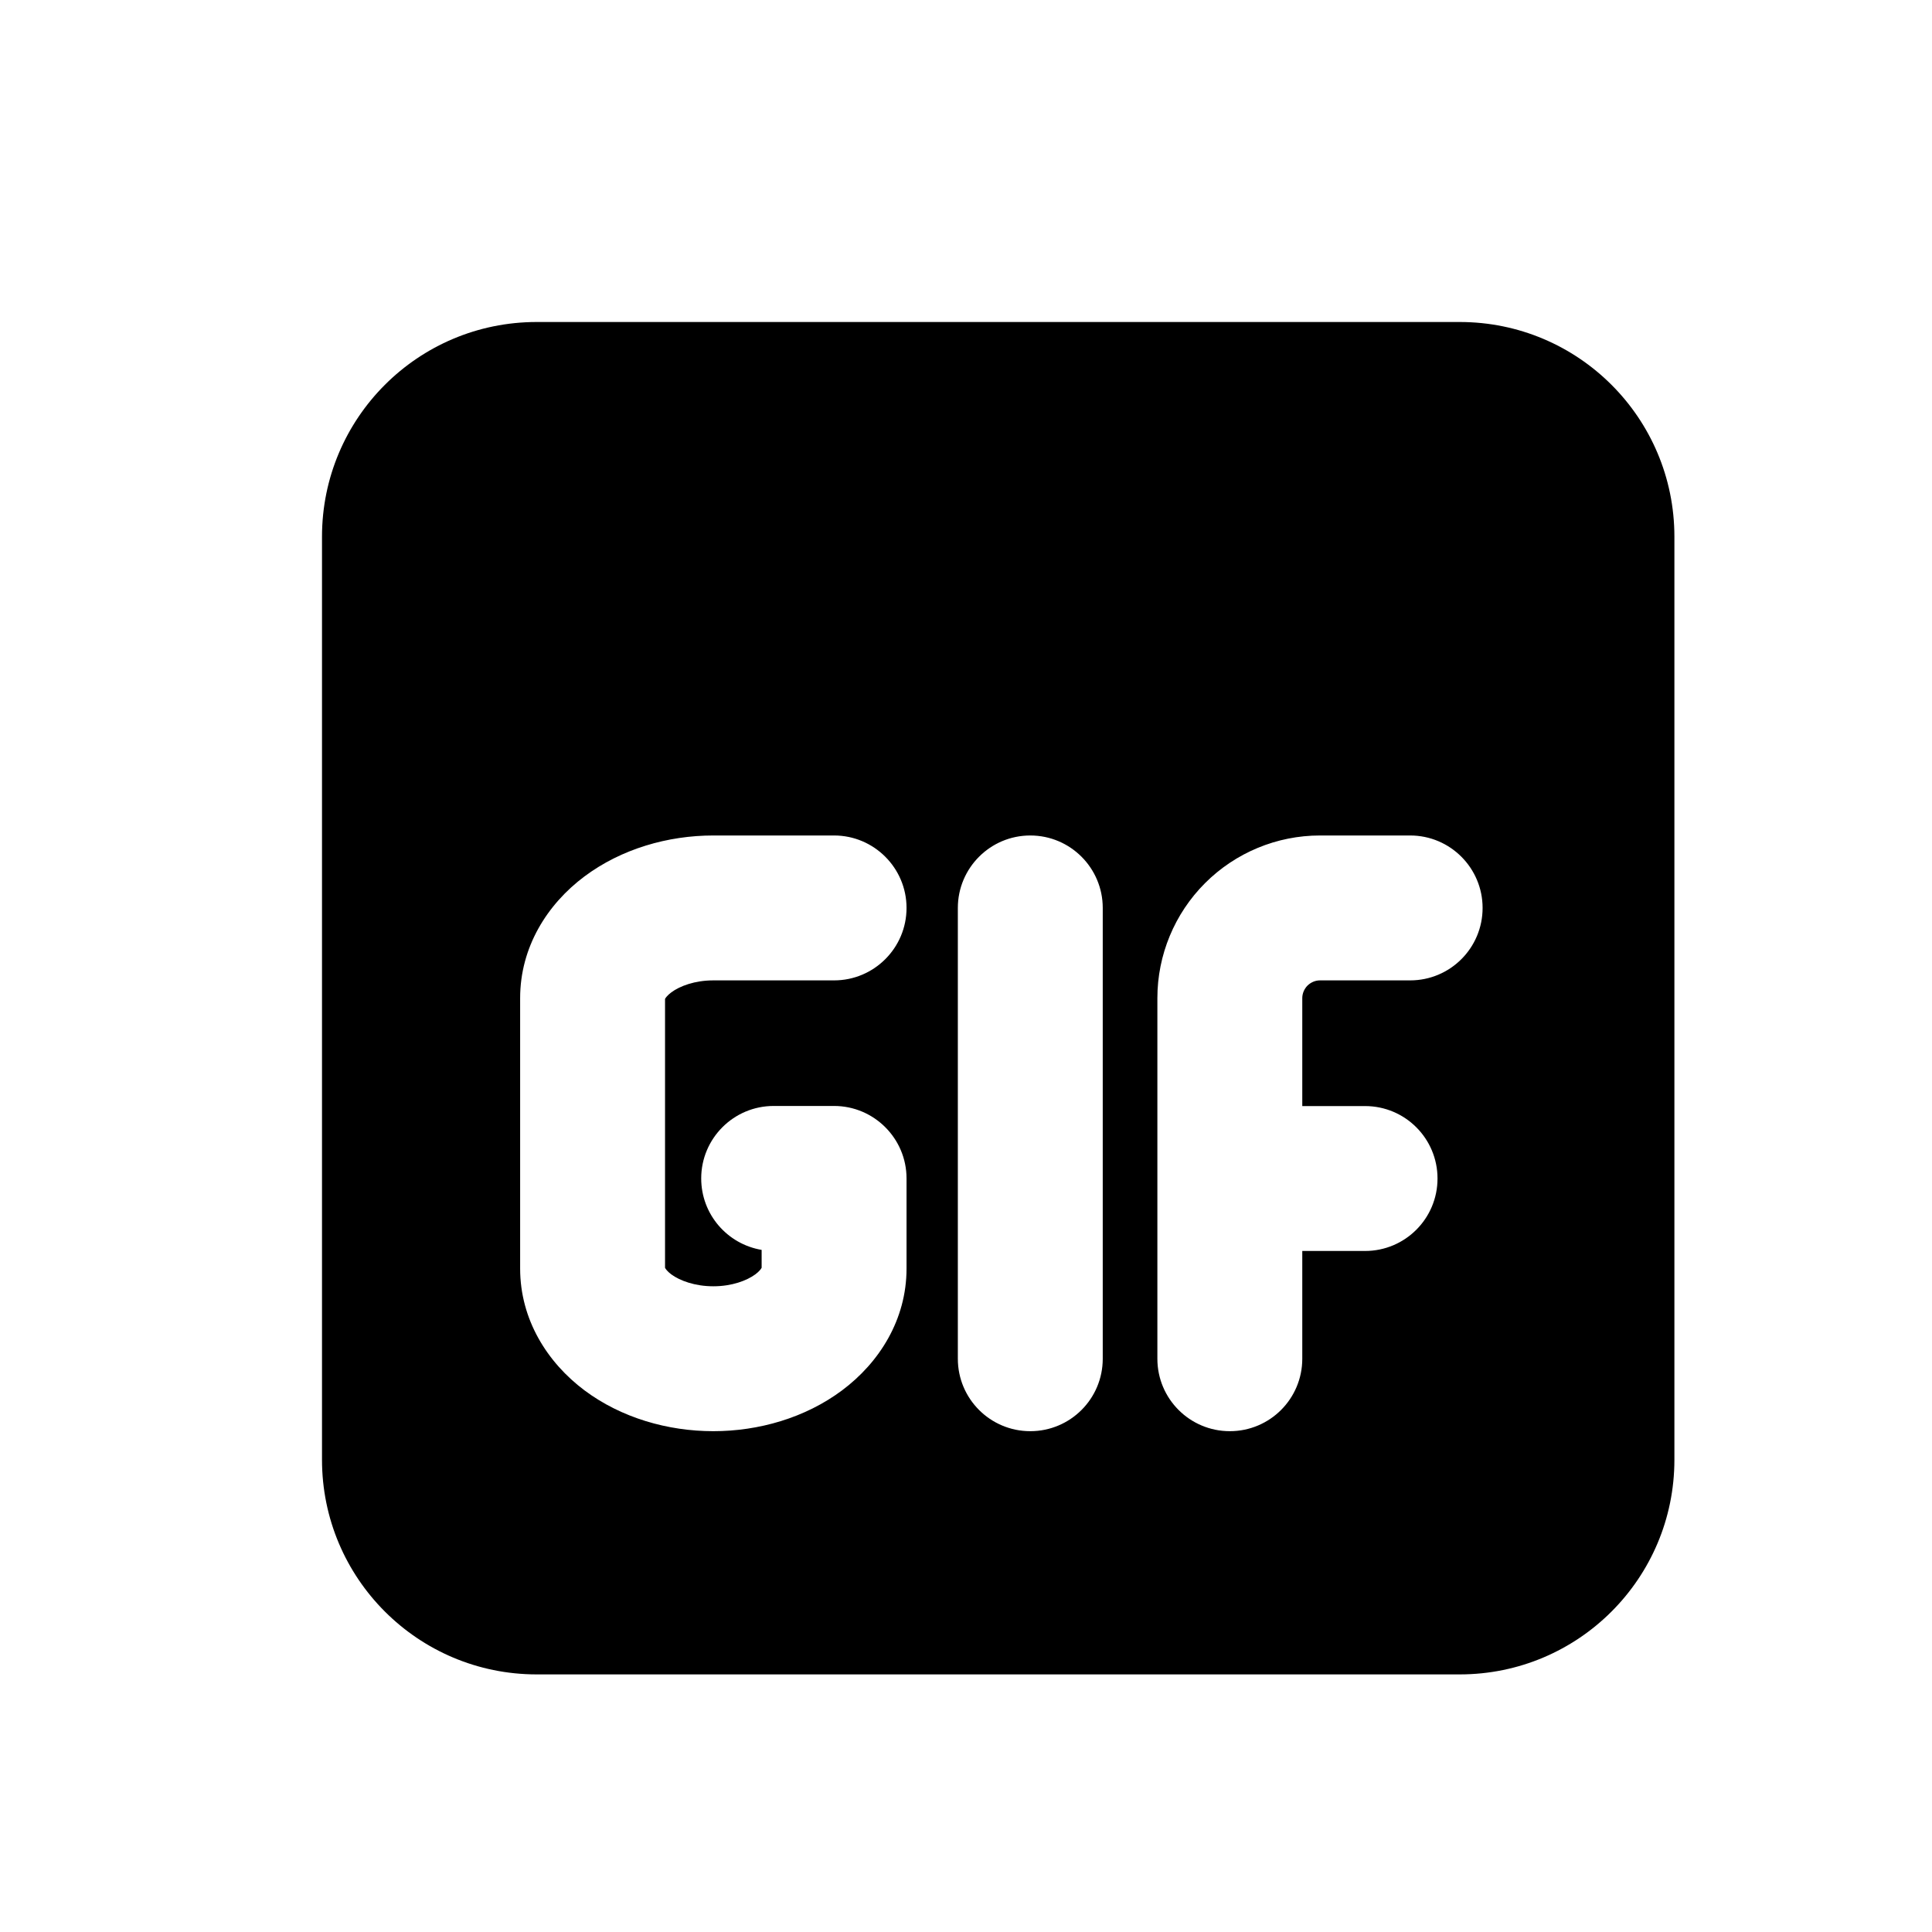 <svg width="18" height="18" viewBox="0 0 18 18" fill="none" xmlns="http://www.w3.org/2000/svg">
  <path
    fill-rule="evenodd"
    clip-rule="evenodd"
    d="M5 3C3.895 3 3 3.895 3 5V13.6C3 14.705 3.895 15.6 5 15.6H13.6C14.705 15.6 15.6 14.705 15.6 13.6V5C15.6 3.895 14.705 3 13.6 3H5ZM6.646 9.134C6.473 9.134 6.333 9.187 6.254 9.246C6.217 9.274 6.201 9.297 6.197 9.305L6.196 9.307V11.812L6.197 11.813C6.201 11.822 6.217 11.845 6.254 11.873C6.333 11.931 6.473 11.984 6.646 11.984C6.819 11.984 6.958 11.931 7.037 11.873C7.075 11.845 7.09 11.822 7.095 11.813L7.096 11.812V11.645C6.776 11.591 6.533 11.314 6.533 10.979C6.533 10.607 6.835 10.304 7.208 10.304H7.771C8.143 10.304 8.446 10.607 8.446 10.979V11.819C8.446 12.295 8.192 12.695 7.845 12.954C7.502 13.21 7.069 13.334 6.646 13.334C6.222 13.334 5.789 13.21 5.446 12.954C5.1 12.695 4.846 12.295 4.846 11.819V9.299C4.846 8.823 5.1 8.423 5.446 8.165C5.789 7.909 6.222 7.784 6.646 7.784H7.771C8.143 7.784 8.446 8.087 8.446 8.459C8.446 8.832 8.143 9.134 7.771 9.134H6.646ZM10.274 8.459C10.274 8.087 9.972 7.784 9.599 7.784C9.226 7.784 8.924 8.087 8.924 8.459V12.659C8.924 13.032 9.226 13.334 9.599 13.334C9.972 13.334 10.274 13.032 10.274 12.659V8.459ZM12.298 9.134C12.254 9.134 12.213 9.152 12.181 9.183C12.151 9.214 12.133 9.256 12.133 9.299V10.305H12.718C13.091 10.305 13.393 10.607 13.393 10.98C13.393 11.353 13.091 11.655 12.718 11.655H12.133V12.659C12.133 13.032 11.831 13.334 11.458 13.334C11.085 13.334 10.783 13.032 10.783 12.659V10.98V9.299C10.783 8.898 10.943 8.512 11.227 8.228C11.511 7.944 11.896 7.784 12.298 7.784H13.138C13.511 7.784 13.813 8.087 13.813 8.459C13.813 8.832 13.511 9.134 13.138 9.134H12.298Z"
    fill="currentColor"
  ></path>
</svg>
